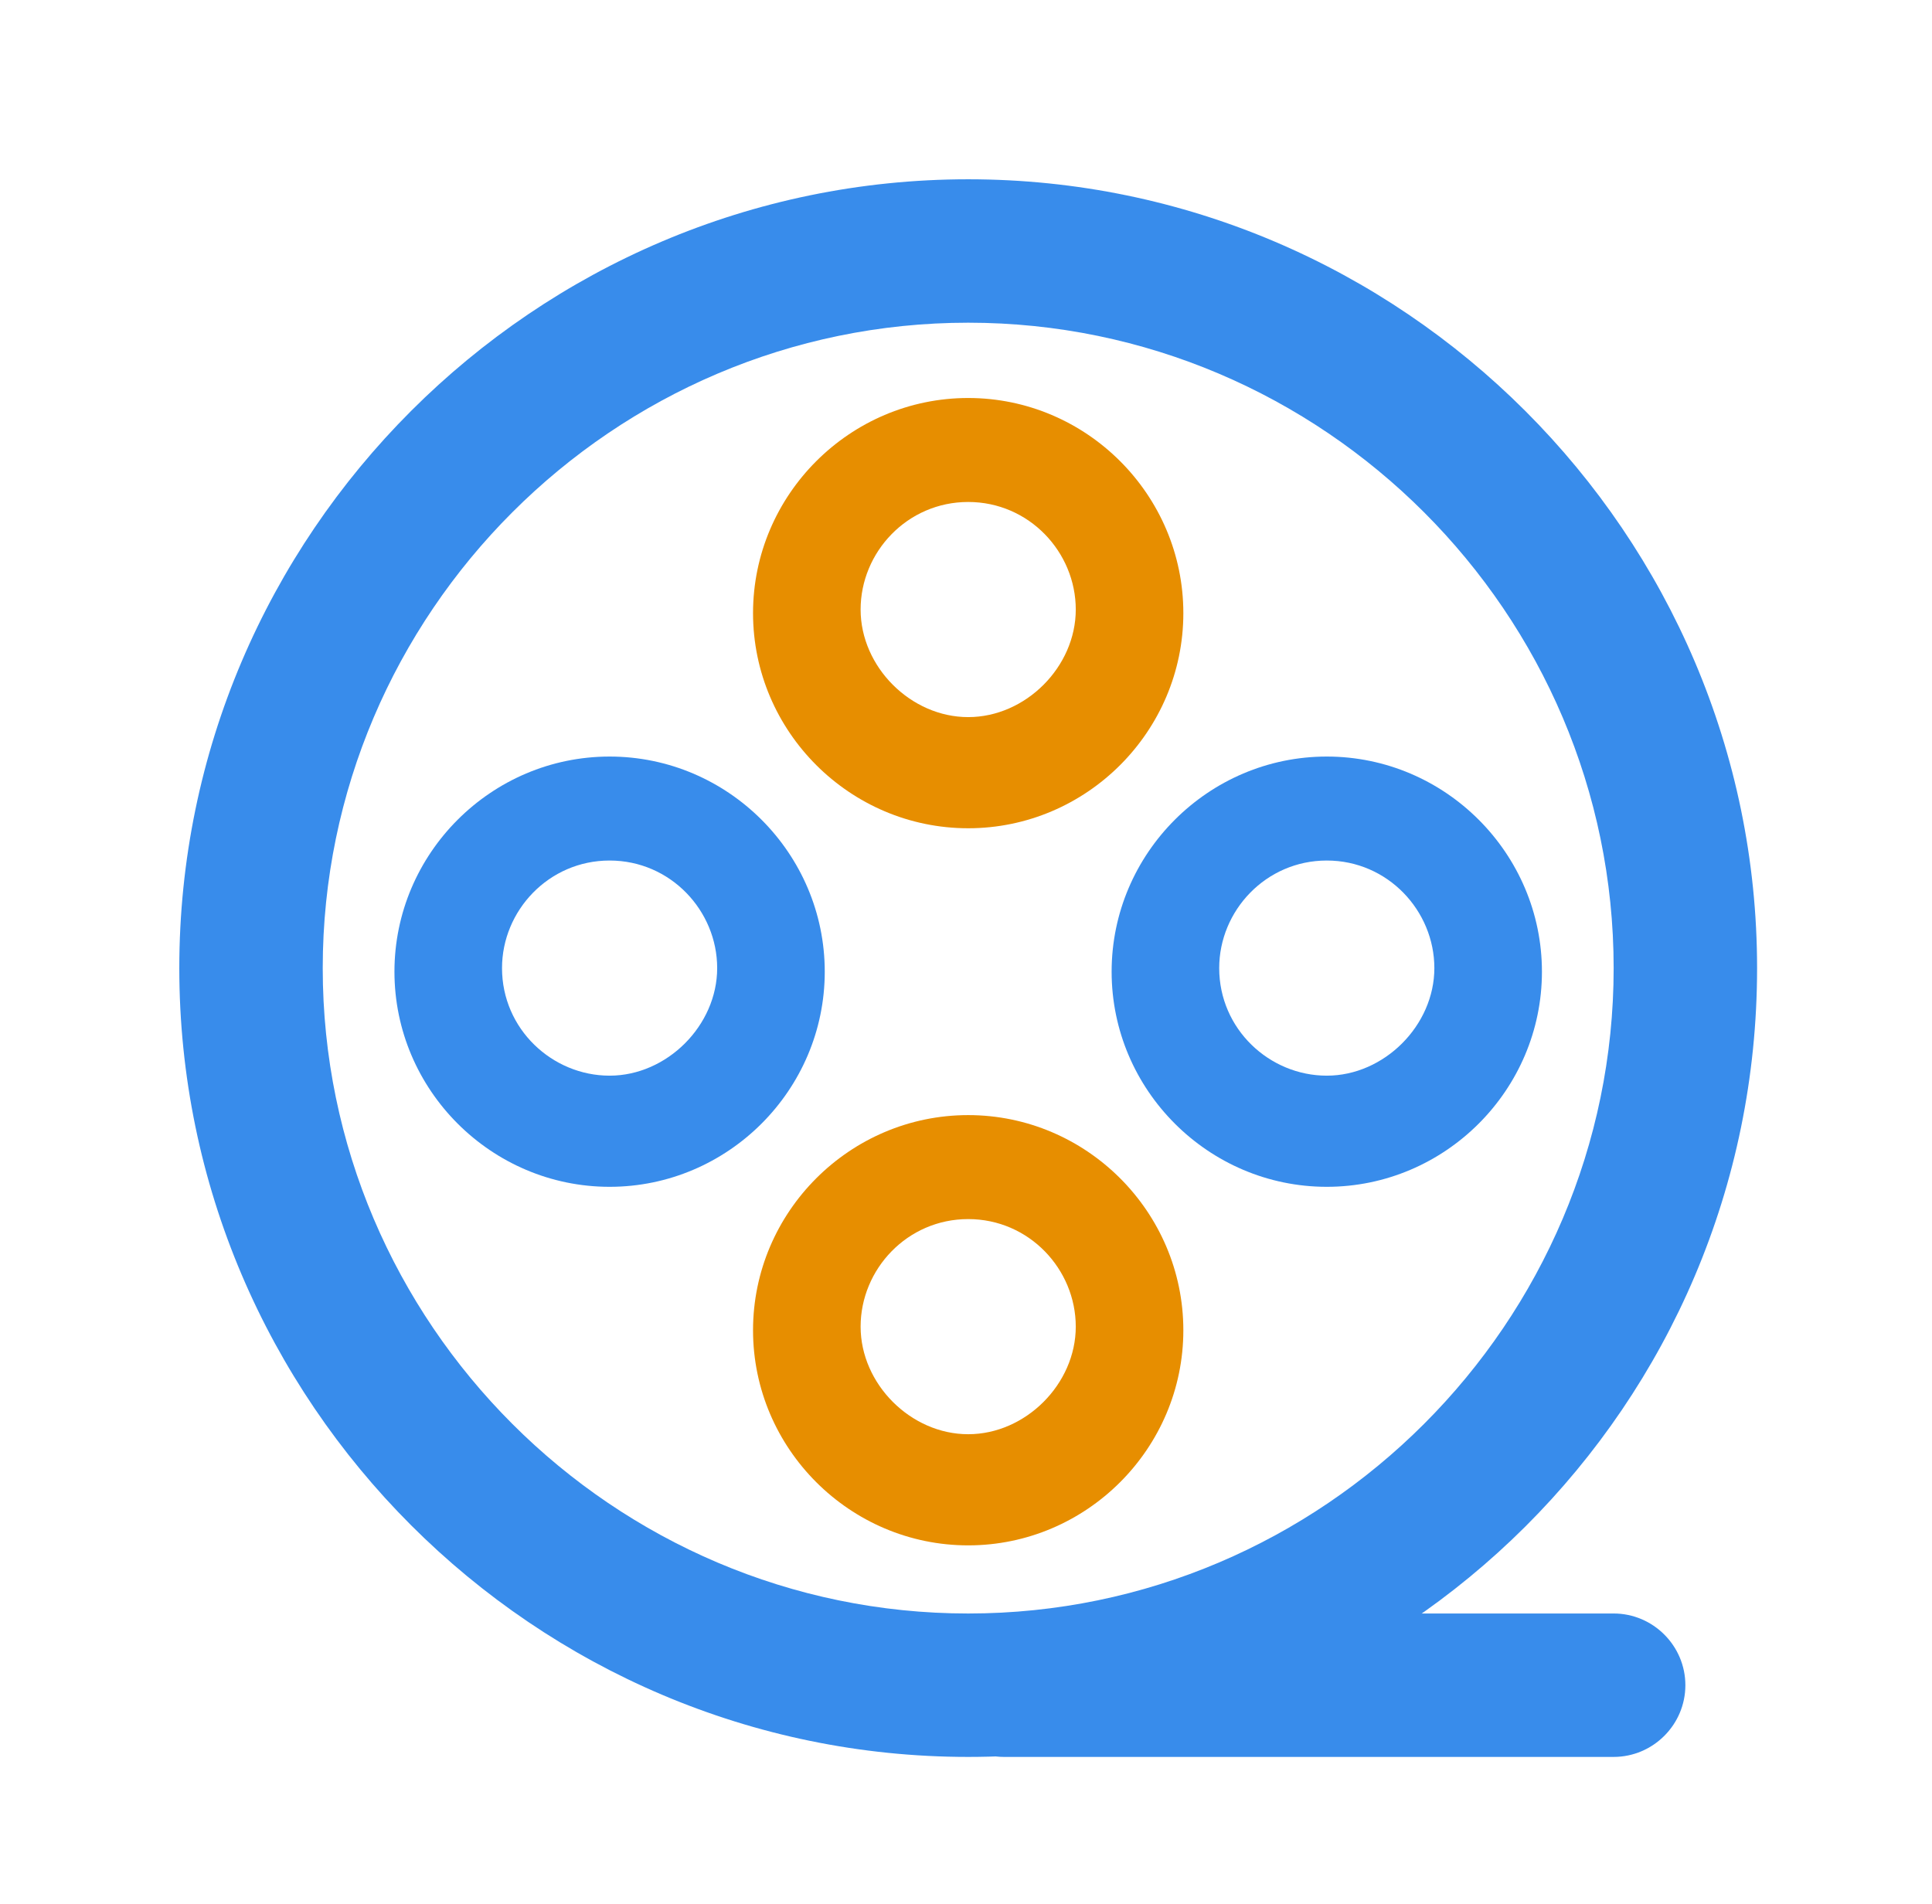 <?xml version="1.0" standalone="no"?><!DOCTYPE svg PUBLIC "-//W3C//DTD SVG 1.1//EN" "http://www.w3.org/Graphics/SVG/1.1/DTD/svg11.dtd"><svg t="1601646243622" class="icon" viewBox="0 0 1039 1024" version="1.1" xmlns="http://www.w3.org/2000/svg" p-id="10155" xmlns:xlink="http://www.w3.org/1999/xlink" width="202.93" height="200"><defs><style type="text/css"></style></defs><path d="M520.678 944.934c-233.341 0-424.256-190.915-424.256-424.256s190.915-424.256 424.256-424.256 424.256 190.915 424.256 424.256c0 235.269-190.915 424.256-424.256 424.256z m0-771.375c-190.915 0-347.119 156.203-347.119 347.119s156.203 347.119 347.119 347.119 347.119-156.203 347.119-347.119-156.203-347.119-347.119-347.119z" fill="#388CEB" p-id="10156"></path><path d="M867.797 944.934h-327.834c-21.213 0-38.569-17.356-38.569-38.569s17.356-38.569 38.569-38.569h327.834c21.213 0 38.569 17.356 38.569 38.569s-17.356 38.569-38.569 38.569z" fill="#388CEB" p-id="10157"></path><path d="M520.678 445.469c-63.638 0-115.706-52.068-115.706-115.706s52.068-115.706 115.706-115.706 115.706 52.068 115.706 115.706-52.068 115.706-115.706 115.706z m0-175.488c-32.783 0-57.853 26.998-57.853 57.853s26.998 57.853 57.853 57.853 57.853-26.998 57.853-57.853-25.07-57.853-57.853-57.853z" fill="#E78E00" p-id="10158"></path><path d="M327.834 638.313c-63.638 0-115.706-52.068-115.706-115.706s52.068-115.706 115.706-115.706 115.706 52.068 115.706 115.706-52.068 115.706-115.706 115.706z m0-175.488c-32.783 0-57.853 26.998-57.853 57.853 0 32.783 26.998 57.853 57.853 57.853s57.853-26.998 57.853-57.853-25.07-57.853-57.853-57.853z" fill="#388CEB" p-id="10159"></path><path d="M520.678 831.156c-63.638 0-115.706-52.068-115.706-115.706s52.068-115.706 115.706-115.706 115.706 52.068 115.706 115.706-52.068 115.706-115.706 115.706z m0-175.488c-32.783 0-57.853 26.998-57.853 57.853s26.998 57.853 57.853 57.853 57.853-26.998 57.853-57.853-25.07-57.853-57.853-57.853z" fill="#E78E00" p-id="10160"></path><path d="M713.522 638.313c-63.638 0-115.706-52.068-115.706-115.706s52.068-115.706 115.706-115.706 115.706 52.068 115.706 115.706-52.068 115.706-115.706 115.706z m0-175.488c-32.783 0-57.853 26.998-57.853 57.853 0 32.783 26.998 57.853 57.853 57.853s57.853-26.998 57.853-57.853-25.07-57.853-57.853-57.853z" fill="#388CEB" p-id="10161"></path></svg>
